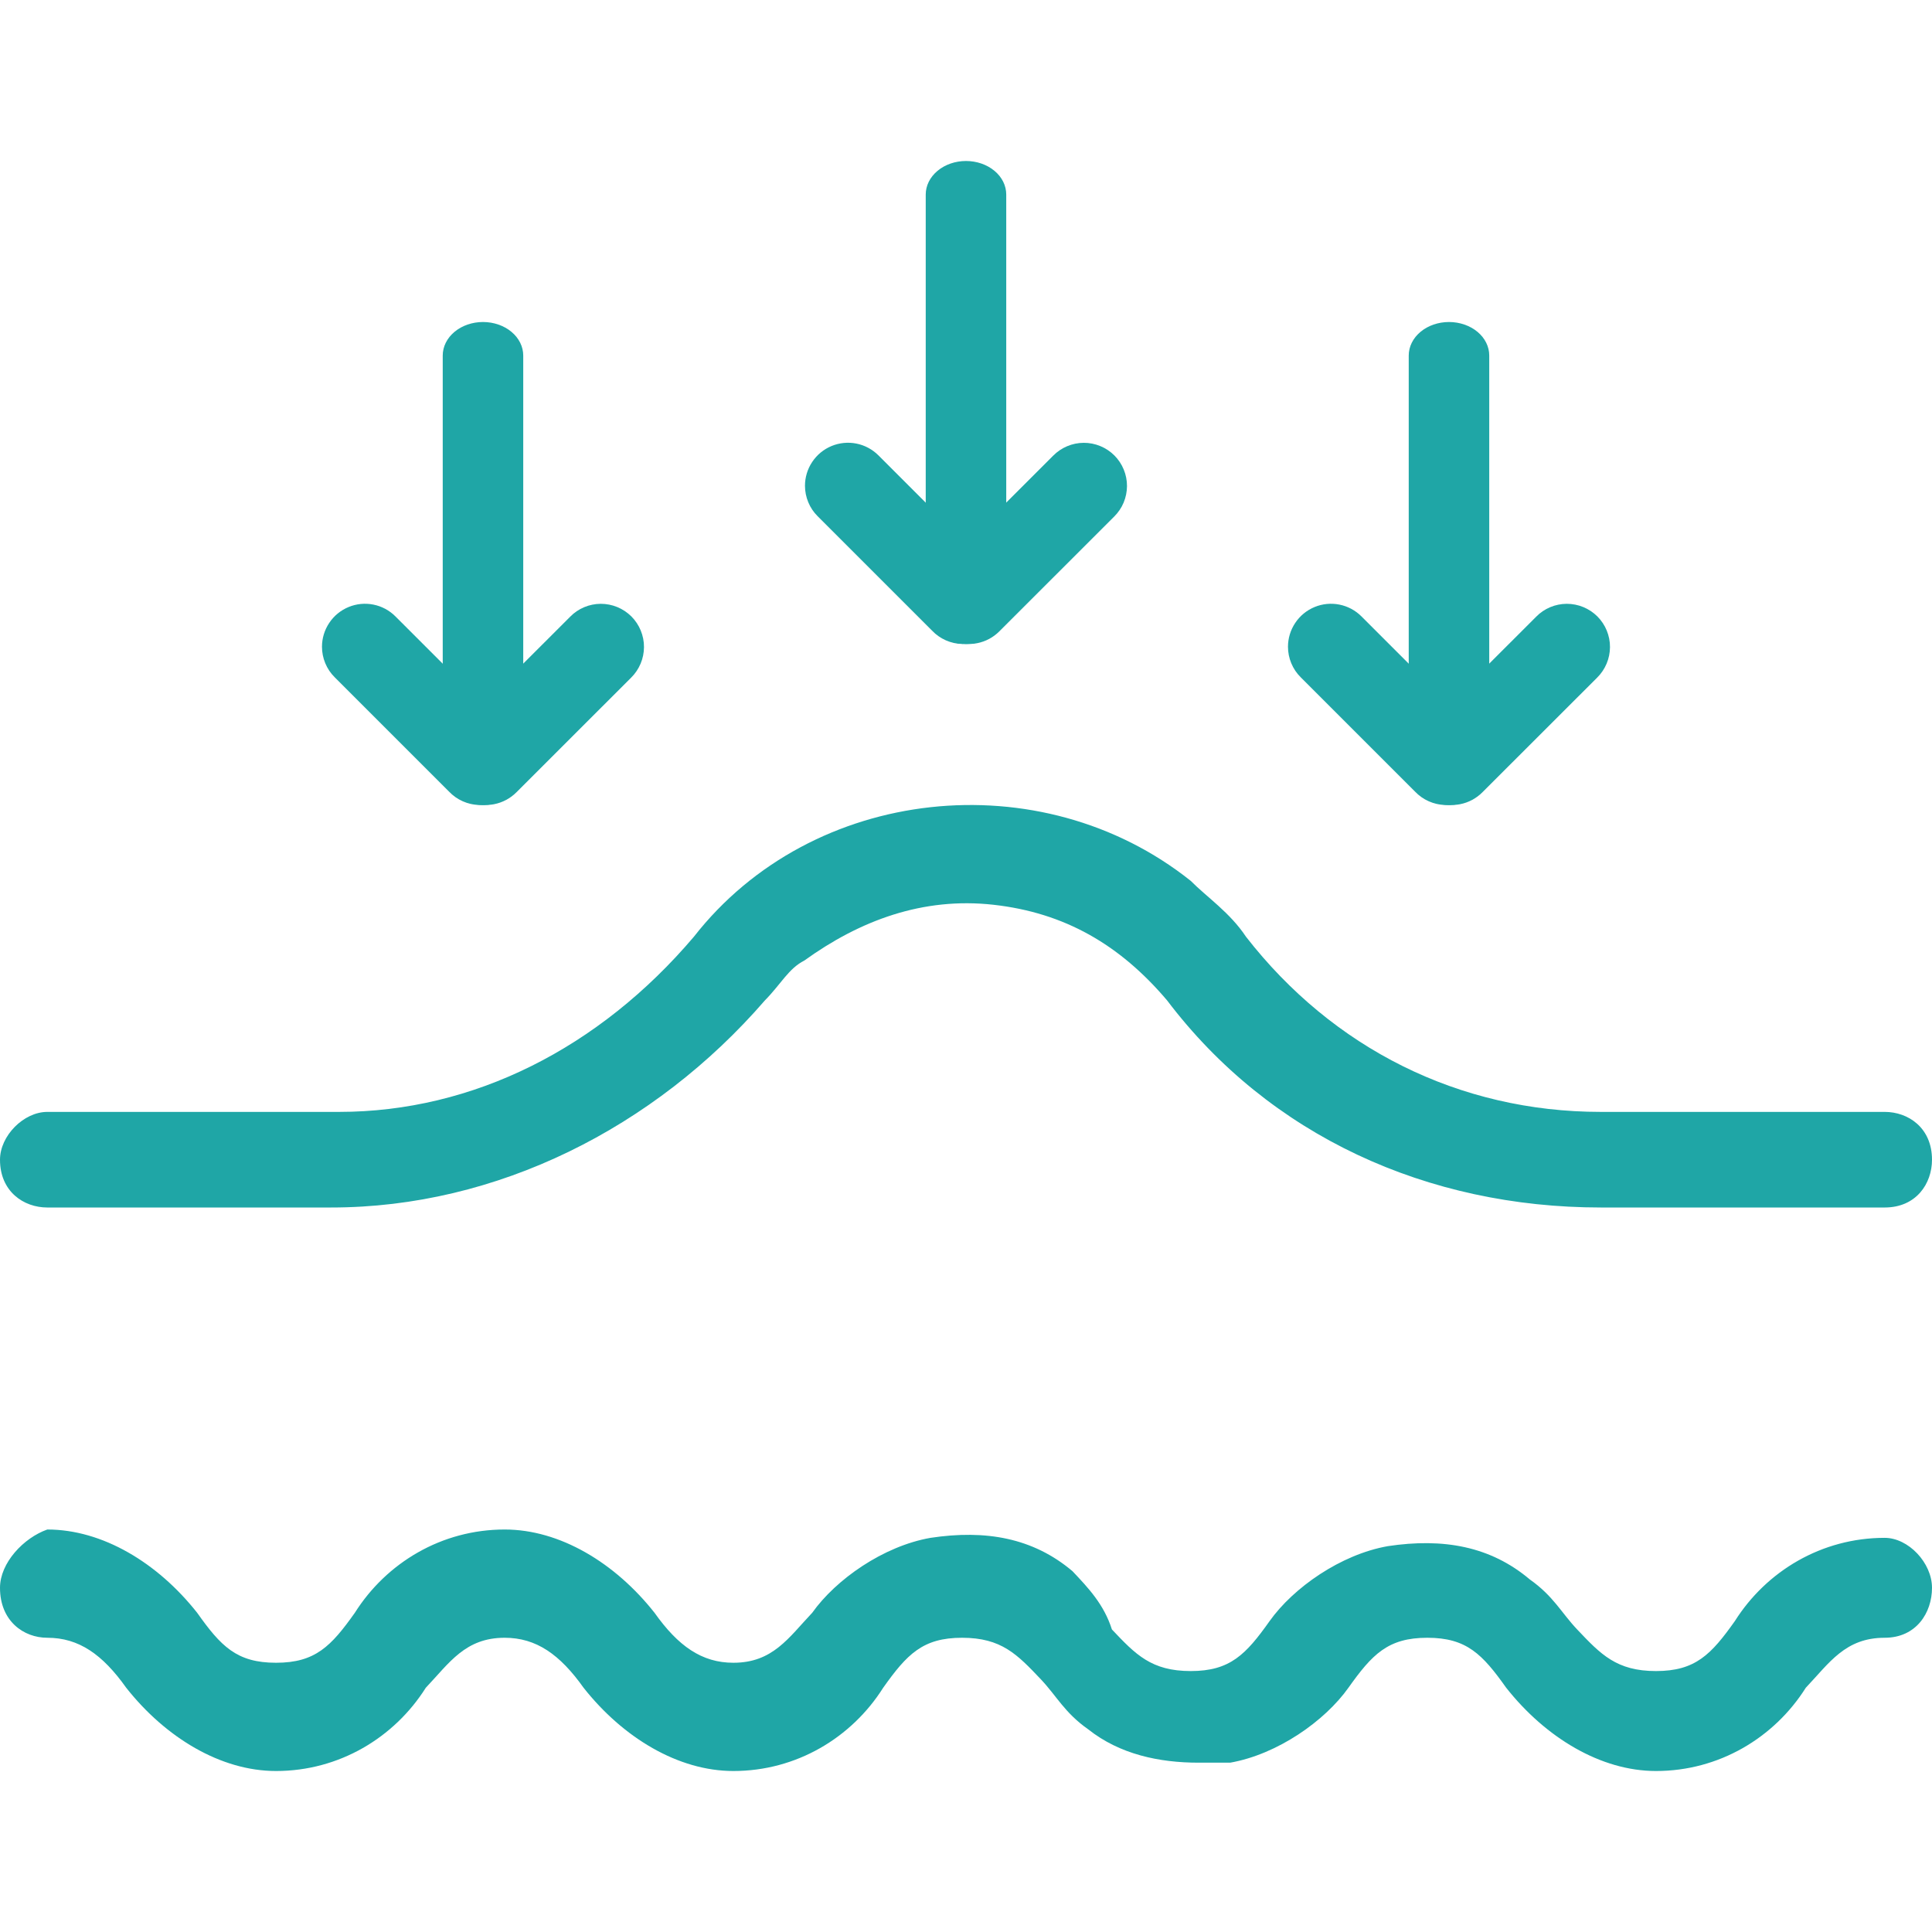 <svg width="64" height="64" viewBox="0 0 64 64" fill="none" xmlns="http://www.w3.org/2000/svg">
<g id="lineas">
<path id="Vector" d="M62.433 50.943C60.343 50.943 58.514 52.046 57.469 53.701C56.686 54.805 56.163 55.356 54.857 55.356C53.551 55.356 53.029 54.805 52.245 53.977C51.722 53.425 51.461 52.874 50.678 52.322C49.371 51.218 47.804 50.943 45.975 51.218C44.408 51.494 42.841 52.598 42.057 53.701C41.273 54.805 40.751 55.356 39.445 55.356C38.139 55.356 37.616 54.805 36.833 53.977C36.571 53.149 36.049 52.598 35.526 52.046C34.22 50.943 32.653 50.667 30.825 50.943C29.257 51.218 27.69 52.322 26.906 53.425C26.122 54.253 25.6 55.081 24.294 55.081C23.249 55.081 22.465 54.529 21.682 53.425C20.375 51.77 18.547 50.667 16.718 50.667C14.629 50.667 12.8 51.77 11.755 53.425C10.971 54.529 10.449 55.081 9.143 55.081C7.837 55.081 7.314 54.529 6.531 53.425C5.224 51.77 3.396 50.667 1.567 50.667C0.784 50.943 0 51.77 0 52.598C0 53.701 0.784 54.253 1.567 54.253C2.612 54.253 3.396 54.805 4.18 55.908C5.486 57.563 7.314 58.667 9.143 58.667C11.233 58.667 13.061 57.563 14.106 55.908C14.89 55.081 15.412 54.253 16.718 54.253C17.763 54.253 18.547 54.805 19.331 55.908C20.637 57.563 22.465 58.667 24.294 58.667C26.384 58.667 28.212 57.563 29.257 55.908C30.041 54.805 30.563 54.253 31.869 54.253C33.175 54.253 33.698 54.805 34.482 55.632C35.004 56.184 35.265 56.736 36.049 57.287C37.094 58.115 38.4 58.391 39.706 58.391C39.967 58.391 40.49 58.391 40.751 58.391C42.318 58.115 43.886 57.011 44.669 55.908C45.453 54.805 45.975 54.253 47.282 54.253C48.588 54.253 49.11 54.805 49.894 55.908C51.2 57.563 53.029 58.667 54.857 58.667C56.947 58.667 58.776 57.563 59.82 55.908C60.604 55.081 61.127 54.253 62.433 54.253C63.478 54.253 64 53.425 64 52.598C64 51.77 63.216 50.943 62.433 50.943Z" fill="#1FA6A6"/>
<path id="Vector_2" d="M1.567 40H10.971C16.457 40 21.682 37.361 25.339 33.139C25.861 32.611 26.122 32.083 26.645 31.819C28.474 30.5 30.563 29.708 32.914 29.972C35.265 30.236 37.094 31.291 38.661 33.139C42.057 37.625 47.282 40 53.029 40H62.433C63.478 40 64 39.208 64 38.417C64 37.361 63.216 36.833 62.433 36.833H53.029C48.327 36.833 44.147 34.722 41.273 31.028C40.751 30.236 39.967 29.708 39.445 29.18C34.482 25.222 26.906 26.014 22.988 31.028C19.853 34.722 15.674 36.833 11.233 36.833H1.567C0.784 36.833 0 37.625 0 38.417C0 39.472 0.784 40 1.567 40Z" fill="#1FA6A6"/>
<g id="Vector_3">
<path fill-rule="evenodd" clip-rule="evenodd" d="M53.333 21.436C53.334 21.247 53.297 21.061 53.225 20.886C53.154 20.712 53.048 20.554 52.915 20.42C52.781 20.287 52.623 20.182 52.449 20.11C52.275 20.038 52.088 20.002 51.899 20.002C51.711 20.003 51.524 20.041 51.351 20.114C51.178 20.187 51.021 20.293 50.89 20.427L47.085 24.23C46.953 24.362 46.847 24.52 46.775 24.694C46.703 24.867 46.666 25.053 46.666 25.241C46.667 25.523 46.751 25.799 46.908 26.034C47.065 26.268 47.288 26.451 47.549 26.558C47.809 26.666 48.096 26.694 48.373 26.639C48.65 26.584 48.904 26.448 49.103 26.249L52.909 22.446C53.042 22.314 53.148 22.157 53.221 21.984C53.294 21.811 53.332 21.624 53.333 21.436Z" fill="#1FA6A6"/>
<path d="M49.229 25.776C49.301 25.599 49.336 25.409 49.333 25.218C49.33 25.026 49.288 24.837 49.21 24.663C49.134 24.492 49.025 24.338 48.89 24.209L45.099 20.418C44.899 20.218 44.645 20.083 44.369 20.028C44.093 19.973 43.806 20.001 43.546 20.109C43.286 20.217 43.063 20.399 42.907 20.634C42.75 20.868 42.666 21.143 42.666 21.425C42.666 21.612 42.703 21.797 42.775 21.97C42.846 22.143 42.951 22.3 43.084 22.432L46.875 26.223C47.003 26.358 47.157 26.467 47.328 26.543C47.502 26.621 47.691 26.663 47.882 26.666C48.074 26.67 48.264 26.635 48.441 26.563C48.619 26.492 48.78 26.385 48.915 26.25C49.051 26.115 49.157 25.953 49.229 25.776Z" fill="#1FA6A6"/>
<path fill-rule="evenodd" clip-rule="evenodd" d="M48.943 26.341C49.193 26.133 49.333 25.851 49.333 25.556L49.333 11.777C49.333 11.483 49.193 11.2 48.943 10.992C48.692 10.784 48.353 10.667 48 10.667C47.646 10.667 47.307 10.784 47.057 10.992C46.807 11.2 46.666 11.483 46.666 11.777L46.666 25.556C46.666 25.851 46.807 26.133 47.057 26.341C47.307 26.55 47.646 26.667 48 26.667C48.353 26.667 48.692 26.55 48.943 26.341Z" fill="#1FA6A6"/>
</g>
<g id="Vector_4">
<path fill-rule="evenodd" clip-rule="evenodd" d="M21.333 21.436C21.334 21.247 21.297 21.061 21.225 20.886C21.154 20.712 21.048 20.554 20.915 20.42C20.781 20.287 20.623 20.182 20.449 20.11C20.274 20.038 20.088 20.002 19.899 20.002C19.711 20.003 19.524 20.041 19.351 20.114C19.178 20.187 19.021 20.293 18.89 20.427L15.085 24.23C14.953 24.362 14.847 24.52 14.775 24.694C14.703 24.867 14.666 25.053 14.666 25.241C14.667 25.523 14.751 25.799 14.908 26.034C15.065 26.268 15.288 26.451 15.549 26.558C15.809 26.666 16.096 26.694 16.373 26.639C16.65 26.584 16.904 26.448 17.104 26.249L20.909 22.446C21.042 22.314 21.148 22.157 21.221 21.984C21.294 21.811 21.332 21.624 21.333 21.436Z" fill="#1FA6A6"/>
<path d="M17.229 25.776C17.301 25.599 17.336 25.409 17.333 25.218C17.329 25.026 17.288 24.837 17.21 24.663C17.134 24.492 17.025 24.338 16.89 24.209L13.098 20.418C12.899 20.218 12.645 20.083 12.369 20.028C12.093 19.973 11.806 20.001 11.546 20.109C11.286 20.217 11.063 20.399 10.907 20.634C10.75 20.868 10.666 21.143 10.666 21.425C10.666 21.612 10.703 21.797 10.775 21.97C10.846 22.143 10.951 22.3 11.084 22.432L14.875 26.223C15.003 26.358 15.157 26.467 15.328 26.543C15.502 26.621 15.691 26.663 15.882 26.666C16.074 26.67 16.264 26.635 16.441 26.563C16.619 26.492 16.78 26.385 16.915 26.25C17.051 26.115 17.157 25.953 17.229 25.776Z" fill="#1FA6A6"/>
<path fill-rule="evenodd" clip-rule="evenodd" d="M16.942 26.341C17.192 26.133 17.333 25.851 17.333 25.556L17.333 11.777C17.333 11.483 17.192 11.2 16.942 10.992C16.692 10.784 16.353 10.667 16 10.667C15.646 10.667 15.307 10.784 15.057 10.992C14.807 11.2 14.666 11.483 14.666 11.777L14.666 25.556C14.666 25.851 14.807 26.133 15.057 26.341C15.307 26.55 15.646 26.667 16 26.667C16.353 26.667 16.692 26.55 16.942 26.341Z" fill="#1FA6A6"/>
</g>
<g id="Vector_5">
<path fill-rule="evenodd" clip-rule="evenodd" d="M37.333 16.102C37.334 15.914 37.297 15.727 37.225 15.553C37.154 15.379 37.048 15.22 36.915 15.087C36.781 14.954 36.623 14.848 36.449 14.777C36.275 14.705 36.088 14.668 35.899 14.669C35.711 14.67 35.524 14.708 35.351 14.781C35.178 14.854 35.021 14.96 34.89 15.093L31.085 18.896C30.953 19.029 30.847 19.187 30.775 19.36C30.703 19.534 30.666 19.72 30.666 19.907C30.667 20.19 30.751 20.466 30.908 20.7C31.065 20.934 31.288 21.117 31.549 21.225C31.809 21.333 32.096 21.361 32.373 21.306C32.65 21.251 32.904 21.115 33.103 20.915L36.909 17.112C37.042 16.98 37.148 16.824 37.221 16.651C37.294 16.477 37.332 16.291 37.333 16.102Z" fill="#1FA6A6"/>
<path d="M33.229 20.443C33.301 20.265 33.336 20.075 33.333 19.884C33.33 19.693 33.288 19.504 33.21 19.329C33.134 19.159 33.025 19.005 32.89 18.876L29.099 15.084C28.899 14.885 28.645 14.749 28.369 14.694C28.093 14.639 27.806 14.668 27.546 14.775C27.286 14.883 27.063 15.066 26.907 15.3C26.75 15.534 26.666 15.81 26.666 16.091C26.666 16.279 26.703 16.464 26.775 16.637C26.846 16.81 26.951 16.967 27.084 17.099L30.875 20.89C31.003 21.025 31.157 21.134 31.328 21.21C31.503 21.288 31.691 21.33 31.882 21.333C32.074 21.337 32.264 21.301 32.441 21.23C32.619 21.158 32.78 21.052 32.915 20.916C33.051 20.781 33.157 20.62 33.229 20.443Z" fill="#1FA6A6"/>
<path fill-rule="evenodd" clip-rule="evenodd" d="M32.943 21.008C33.193 20.8 33.333 20.517 33.333 20.223L33.333 6.444C33.333 6.149 33.193 5.867 32.943 5.659C32.692 5.45 32.353 5.333 32 5.333C31.646 5.333 31.307 5.45 31.057 5.659C30.807 5.867 30.666 6.149 30.666 6.444L30.666 20.223C30.666 20.517 30.807 20.8 31.057 21.008C31.307 21.216 31.646 21.333 32 21.333C32.353 21.333 32.692 21.216 32.943 21.008Z" fill="#1FA6A6"/>
</g>
</g>
</svg>
